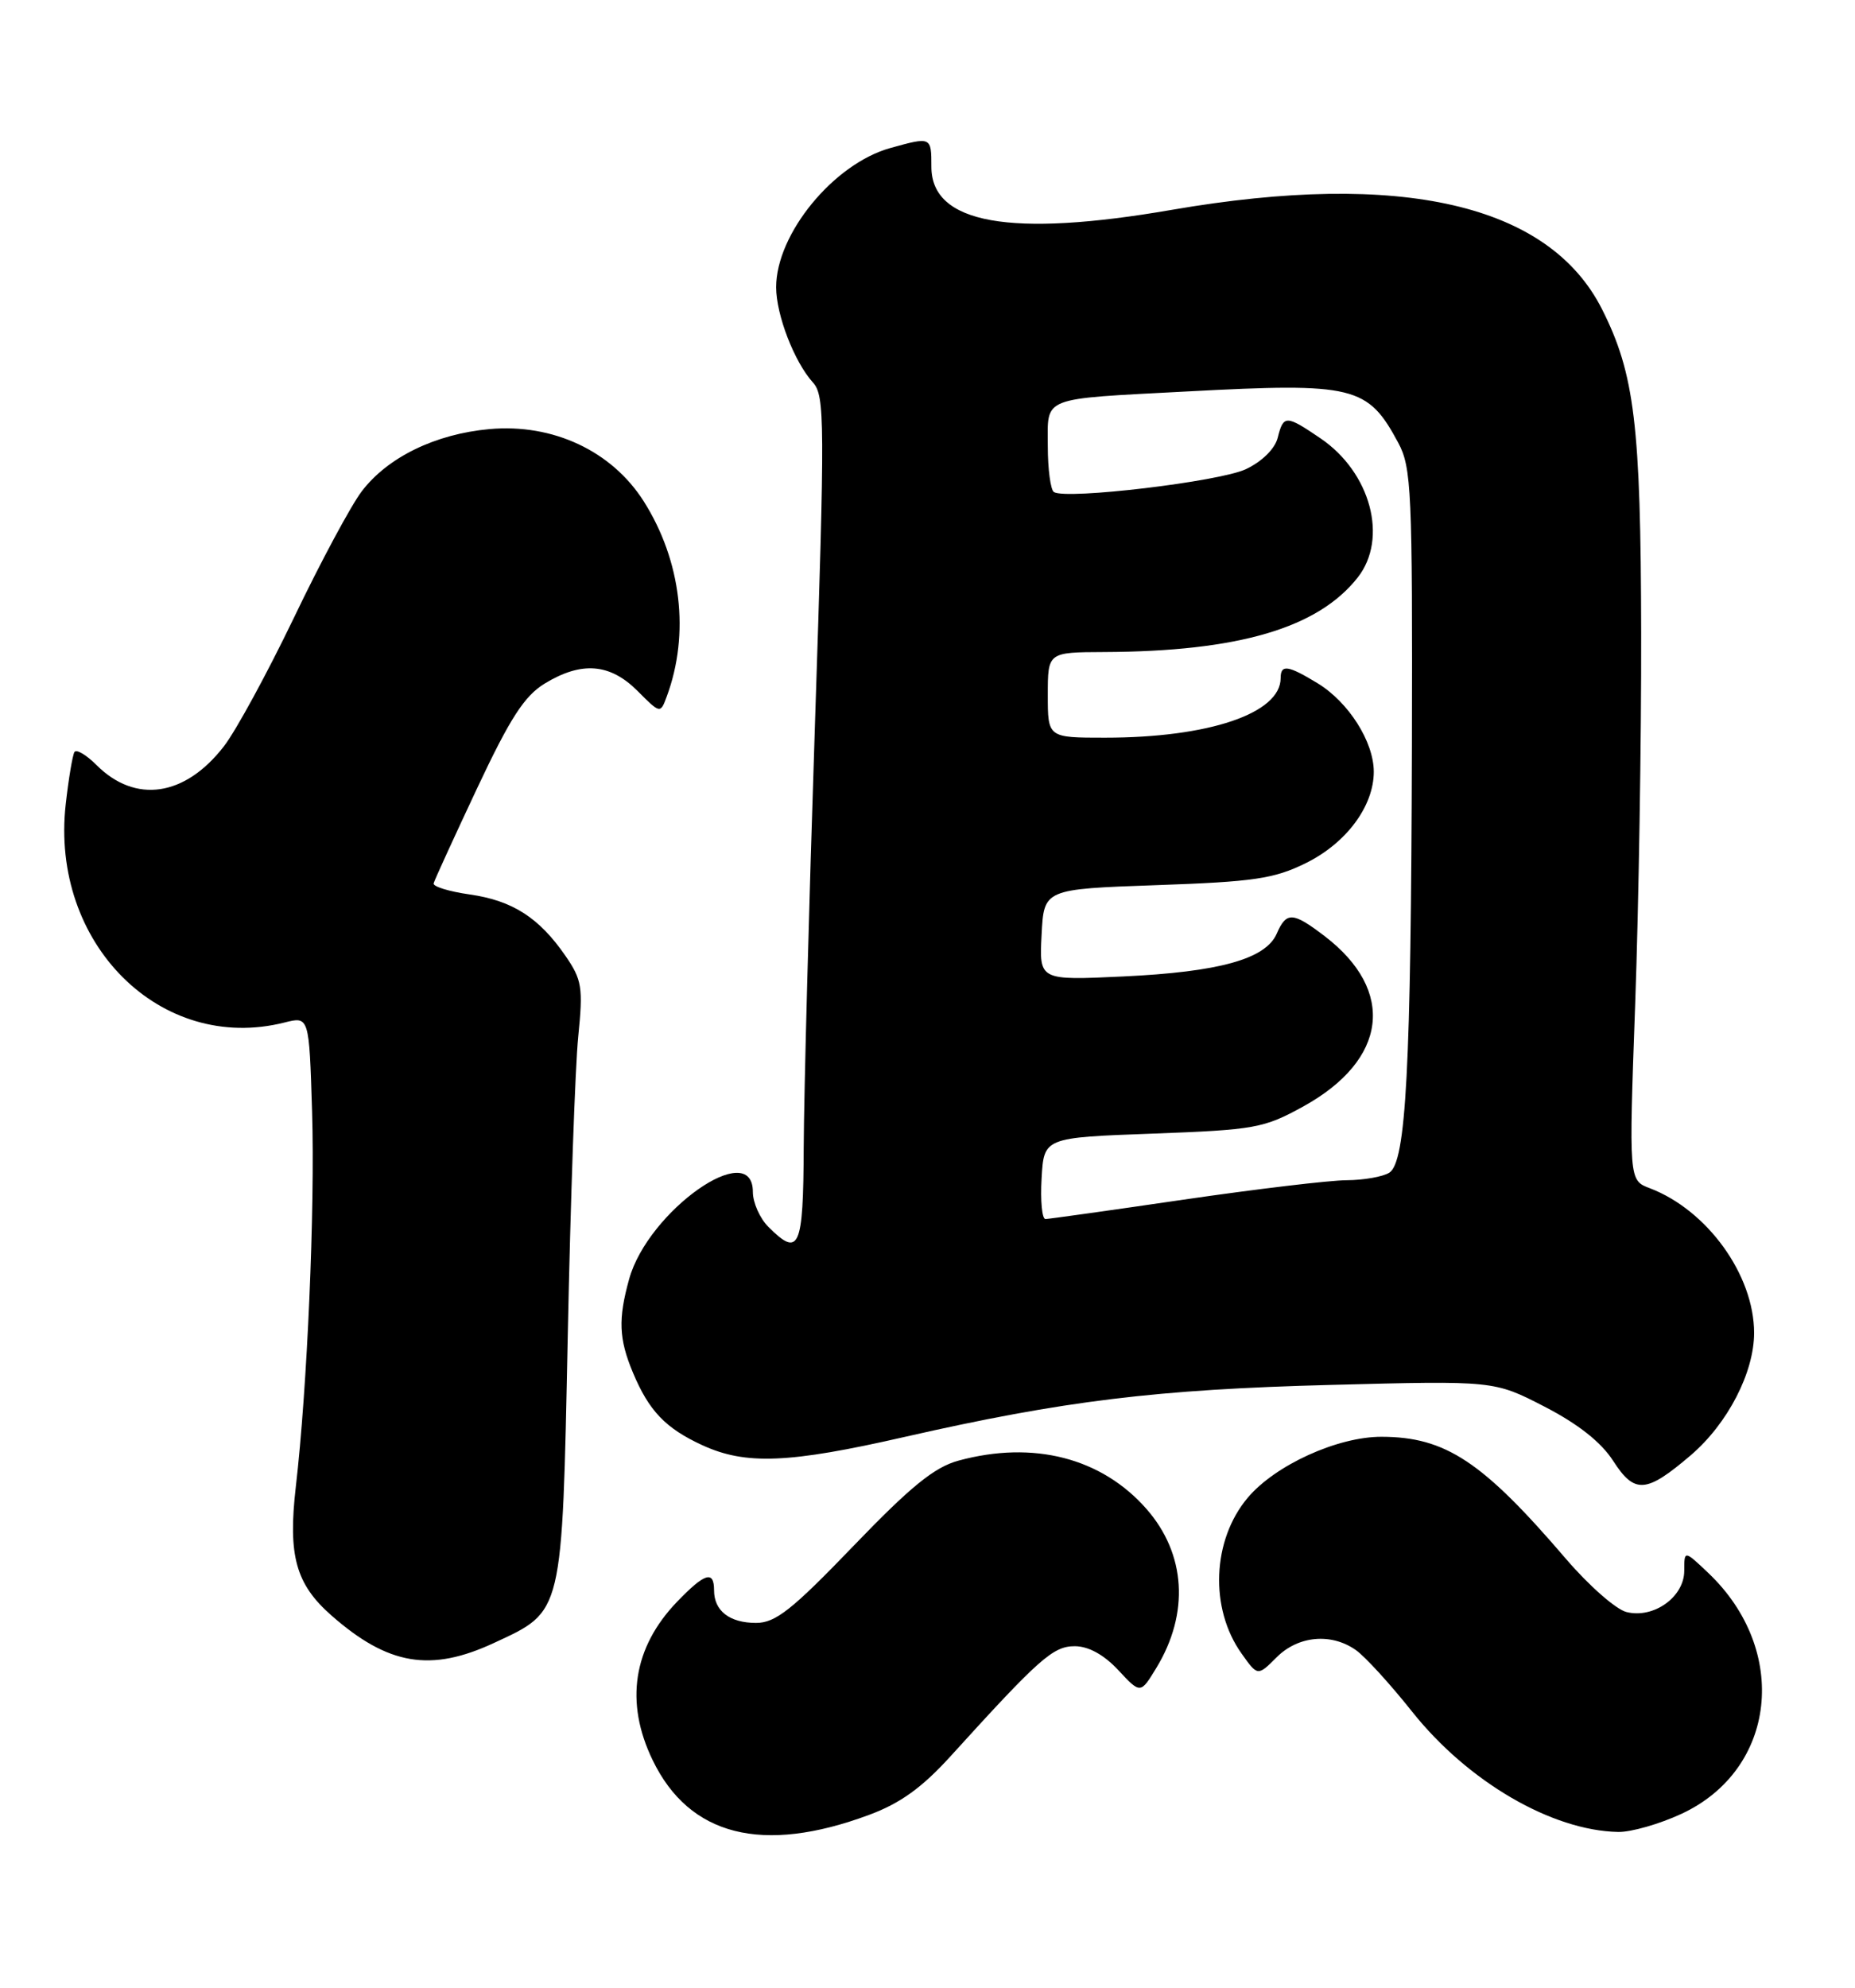 <?xml version="1.0" encoding="UTF-8" standalone="no"?>
<!DOCTYPE svg PUBLIC "-//W3C//DTD SVG 1.1//EN" "http://www.w3.org/Graphics/SVG/1.1/DTD/svg11.dtd" >
<svg xmlns="http://www.w3.org/2000/svg" xmlns:xlink="http://www.w3.org/1999/xlink" version="1.1" viewBox="0 0 239 256">
 <g >
 <path fill="currentColor"
d=" M 111.98 233.72 C 116.00 232.23 118.80 230.21 122.48 226.16 C 133.91 213.57 135.68 212.00 138.47 212.00 C 140.23 212.00 142.22 213.09 144.07 215.07 C 146.94 218.15 146.94 218.15 148.97 214.82 C 153.27 207.77 152.80 200.12 147.71 194.32 C 141.93 187.74 133.14 185.48 123.50 188.10 C 120.40 188.94 117.35 191.41 109.96 199.09 C 102.03 207.33 99.92 209.00 97.41 209.00 C 94.00 209.00 92.00 207.45 92.00 204.80 C 92.00 202.20 90.81 202.57 87.26 206.25 C 81.57 212.15 80.47 219.21 84.09 226.68 C 88.82 236.45 98.24 238.83 111.98 233.72 Z  M 216.66 233.58 C 228.90 227.88 230.60 212.54 220.09 202.56 C 217.00 199.63 217.00 199.63 217.00 202.29 C 217.00 205.66 213.05 208.48 209.56 207.60 C 208.21 207.27 204.72 204.20 201.80 200.80 C 191.02 188.21 186.26 185.05 178.00 185.03 C 172.33 185.02 164.29 188.68 160.75 192.89 C 156.17 198.33 155.82 207.13 159.96 212.94 C 162.04 215.87 162.04 215.87 164.48 213.43 C 167.26 210.65 171.50 210.26 174.68 212.49 C 175.86 213.31 179.12 216.88 181.94 220.43 C 189.12 229.45 199.94 235.76 208.50 235.92 C 210.15 235.95 213.82 234.90 216.66 233.58 Z  M 63.67 211.57 C 72.58 207.43 72.41 208.13 73.15 172.05 C 73.50 154.70 74.11 137.35 74.50 133.50 C 75.14 127.15 74.98 126.18 72.85 123.09 C 69.46 118.18 66.04 115.98 60.52 115.19 C 57.86 114.81 55.76 114.17 55.87 113.76 C 55.97 113.36 58.49 107.86 61.46 101.54 C 65.72 92.48 67.56 89.63 70.18 88.03 C 74.92 85.14 78.58 85.43 82.12 88.96 C 85.07 91.92 85.08 91.92 85.90 89.71 C 88.90 81.63 87.79 72.22 82.94 64.56 C 78.82 58.07 71.23 54.52 63.06 55.26 C 56.10 55.89 49.95 58.88 46.61 63.27 C 45.23 65.08 41.30 72.39 37.88 79.53 C 34.45 86.66 30.39 94.13 28.84 96.12 C 23.83 102.59 17.44 103.53 12.43 98.52 C 11.12 97.21 9.84 96.45 9.59 96.85 C 9.35 97.25 8.84 100.26 8.47 103.55 C 6.44 121.49 20.69 135.71 36.66 131.68 C 39.83 130.88 39.83 130.88 40.21 143.19 C 40.59 155.68 39.59 178.76 38.11 191.50 C 37.09 200.33 38.11 204.01 42.70 208.04 C 50.01 214.46 55.49 215.38 63.67 211.57 Z  M 217.85 187.40 C 222.60 183.33 226.00 176.76 226.00 171.65 C 226.00 164.20 219.97 155.84 212.56 153.02 C 209.86 152.00 209.86 152.00 210.68 129.25 C 211.13 116.74 211.48 95.25 211.45 81.50 C 211.40 54.71 210.61 48.14 206.40 39.81 C 199.57 26.30 180.58 21.92 151.00 27.02 C 130.14 30.63 120.00 28.81 120.00 21.48 C 120.00 17.60 119.99 17.60 114.72 19.06 C 107.41 21.09 100.00 30.12 100.00 36.99 C 100.00 40.55 102.34 46.61 104.74 49.26 C 106.28 50.96 106.29 54.19 105.00 93.30 C 104.23 116.51 103.58 141.01 103.55 147.75 C 103.50 160.80 102.97 161.97 99.00 158.00 C 97.90 156.90 97.00 154.88 97.00 153.50 C 97.00 146.44 83.50 155.94 81.06 164.72 C 79.63 169.87 79.73 172.42 81.54 176.75 C 83.61 181.70 85.74 183.93 90.50 186.12 C 96.08 188.68 101.61 188.46 116.55 185.05 C 137.05 180.39 149.00 178.93 171.50 178.35 C 192.50 177.80 192.50 177.80 199.00 181.15 C 203.32 183.38 206.29 185.72 207.84 188.13 C 210.61 192.43 212.09 192.32 217.85 187.40 Z  M 134.20 151.75 C 134.50 146.50 134.50 146.50 148.50 145.99 C 161.68 145.50 162.82 145.30 167.92 142.49 C 178.77 136.50 179.88 127.59 170.66 120.55 C 166.56 117.42 165.74 117.38 164.49 120.25 C 163.06 123.51 157.08 125.17 144.70 125.75 C 133.89 126.26 133.89 126.26 134.20 120.38 C 134.50 114.50 134.50 114.50 149.00 113.99 C 161.50 113.56 164.15 113.17 168.21 111.17 C 173.45 108.60 177.00 103.83 177.00 99.38 C 176.99 95.52 173.76 90.43 169.76 87.99 C 165.93 85.66 165.00 85.53 165.00 87.33 C 165.00 91.87 155.76 95.00 142.36 95.00 C 135.00 95.00 135.00 95.00 135.00 89.50 C 135.00 84.00 135.00 84.00 142.25 83.97 C 159.56 83.90 169.80 80.89 174.93 74.37 C 178.88 69.34 176.61 60.84 170.12 56.44 C 165.69 53.43 165.36 53.42 164.62 56.38 C 164.26 57.80 162.60 59.44 160.52 60.42 C 157.16 62.02 137.41 64.37 135.79 63.37 C 135.36 63.10 135.00 60.44 135.00 57.46 C 135.00 50.99 133.90 51.42 153.00 50.41 C 174.47 49.27 176.22 49.70 180.15 57.02 C 181.86 60.20 181.99 63.22 181.91 95.98 C 181.80 137.65 181.16 149.65 179.00 151.02 C 178.18 151.54 175.70 151.98 173.50 151.99 C 171.30 152.00 161.85 153.13 152.50 154.49 C 143.15 155.86 135.14 156.98 134.70 156.99 C 134.26 157.00 134.03 154.64 134.20 151.75 Z "/>
</g>
</svg>
